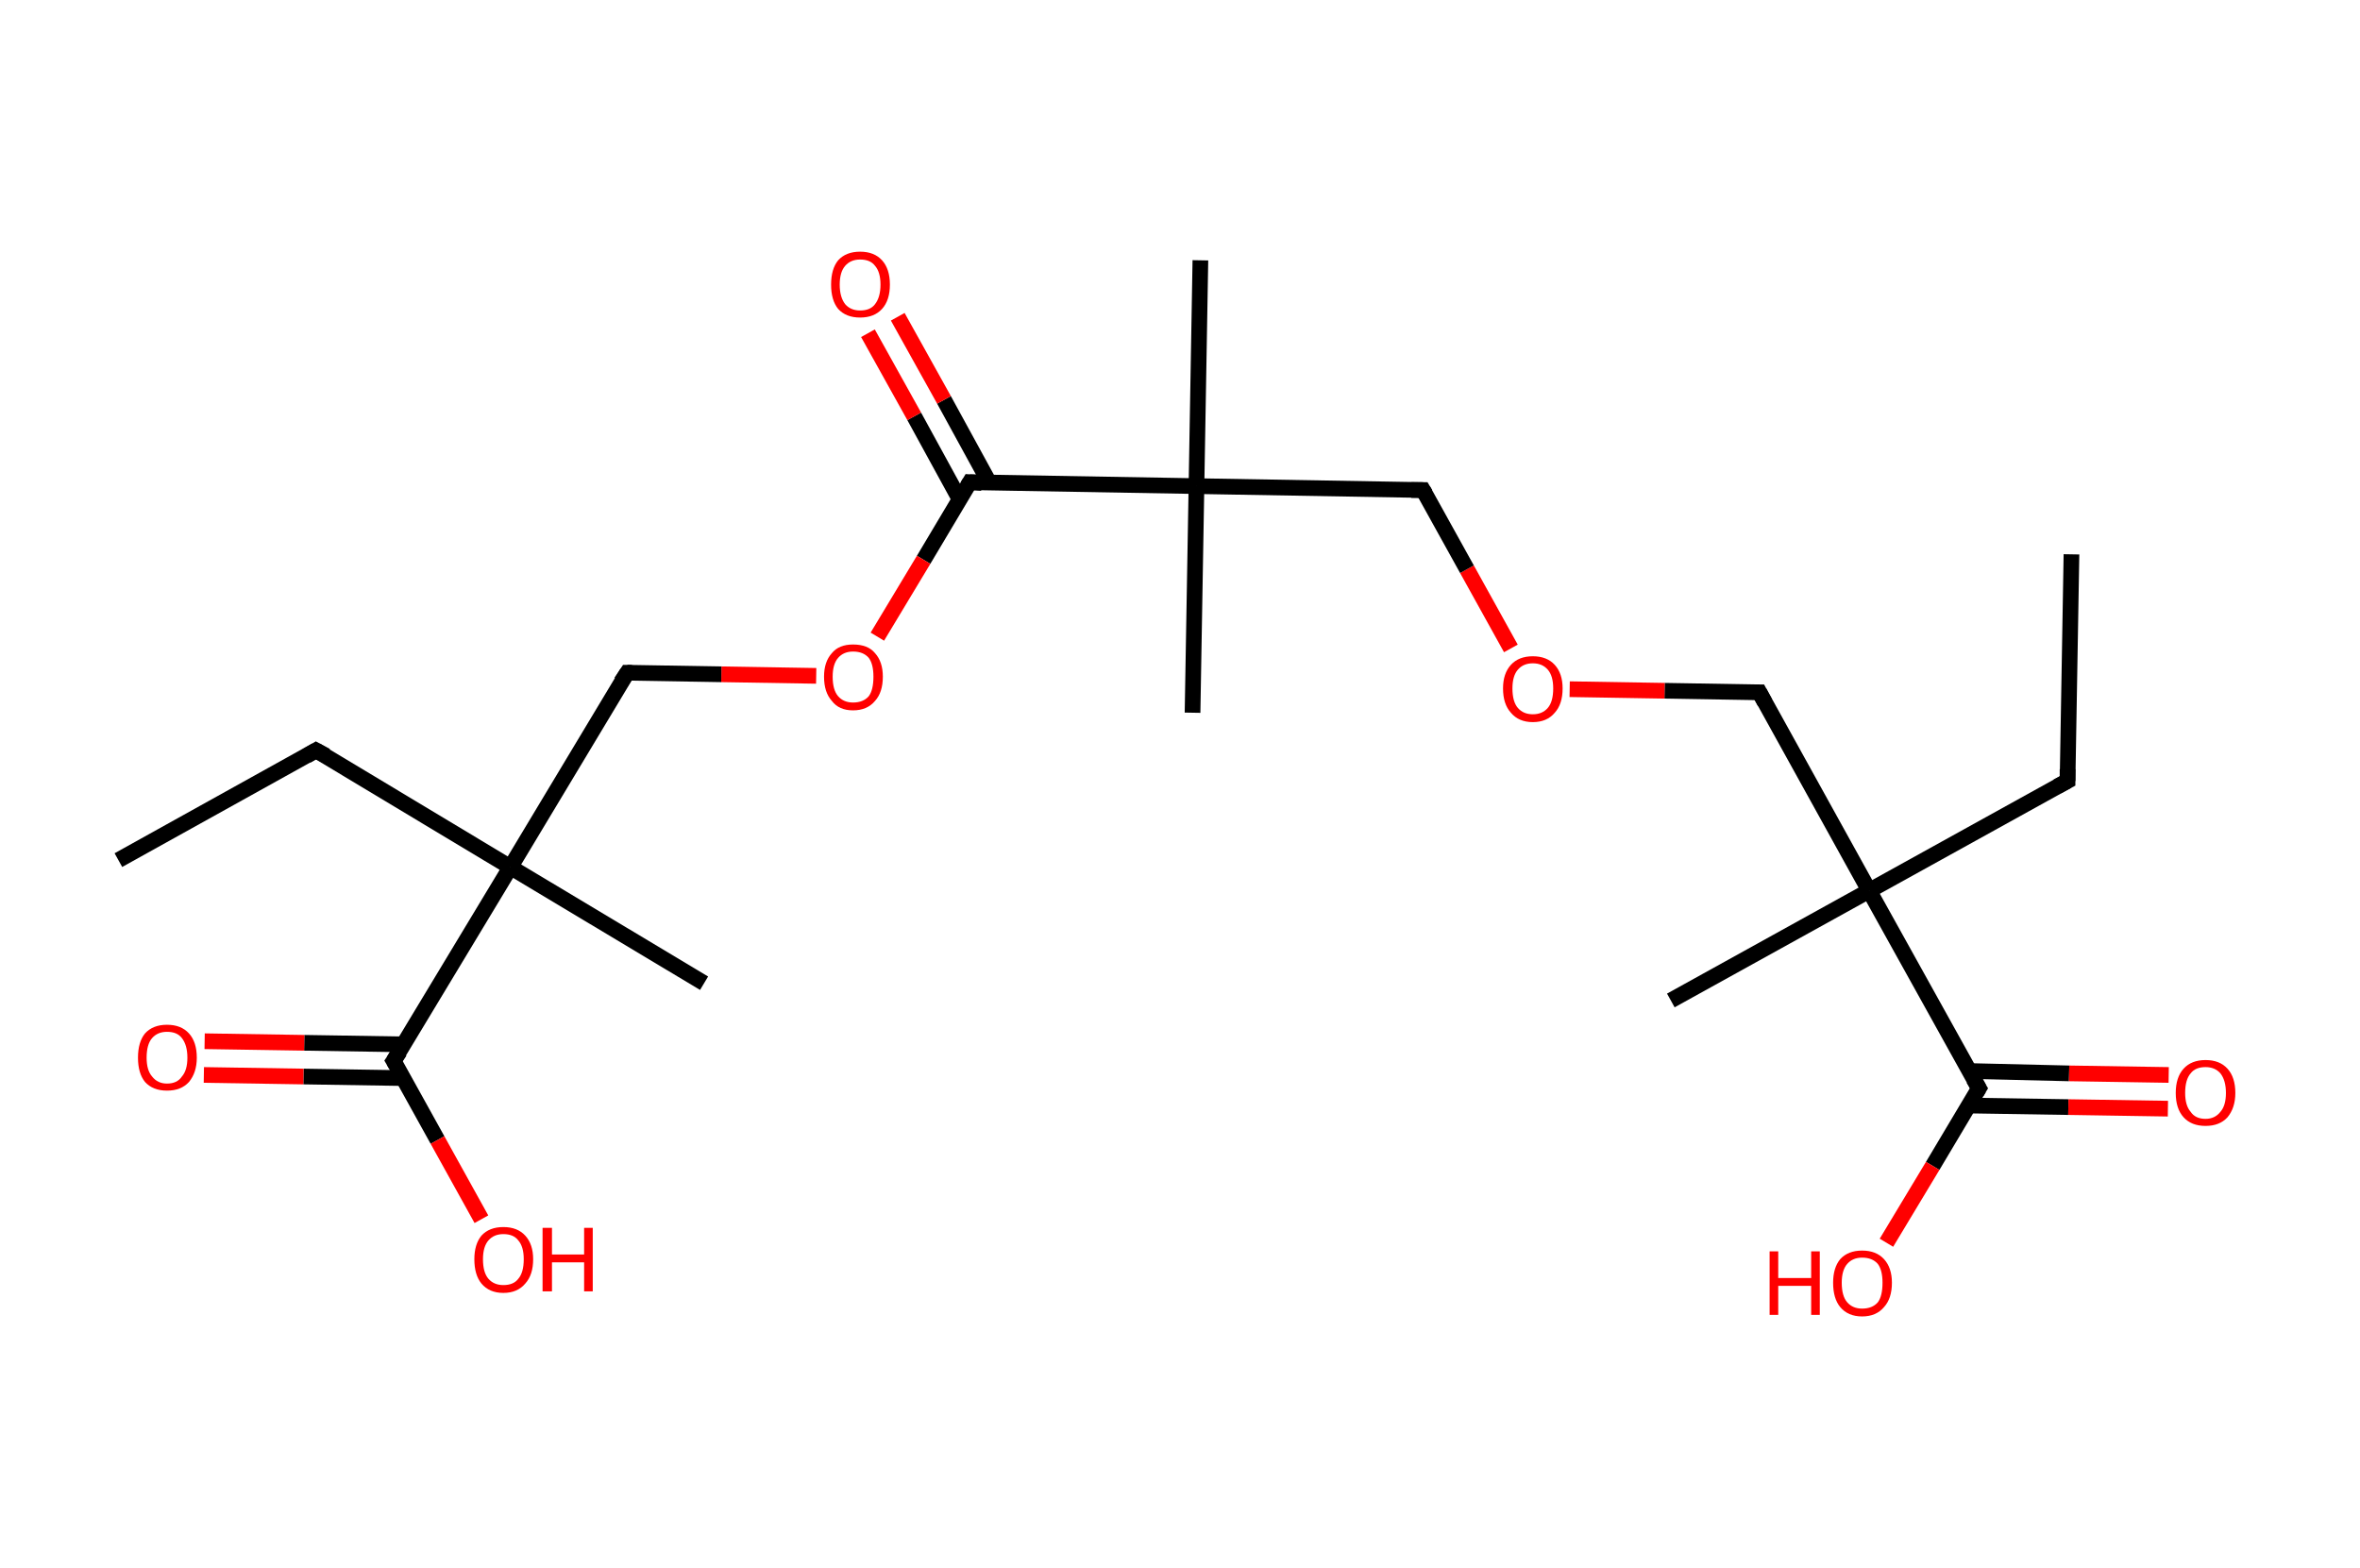 <?xml version='1.0' encoding='ASCII' standalone='yes'?>
<svg xmlns="http://www.w3.org/2000/svg" xmlns:rdkit="http://www.rdkit.org/xml" xmlns:xlink="http://www.w3.org/1999/xlink" version="1.1" baseProfile="full" xml:space="preserve" width="301px" height="200px" viewBox="0 0 301 200">
<!-- END OF HEADER -->
<rect style="opacity:1.0;fill:#FFFFFF;stroke:none" width="301.0" height="200.0" x="0.0" y="0.0"> </rect>
<path class="bond-0 atom-0 atom-1" d="M 264.2,70.7 L 263.7,99.6" style="fill:none;fill-rule:evenodd;stroke:#000000;stroke-width:2.0px;stroke-linecap:butt;stroke-linejoin:miter;stroke-opacity:1"/>
<path class="bond-1 atom-1 atom-2" d="M 263.7,99.6 L 238.4,113.6" style="fill:none;fill-rule:evenodd;stroke:#000000;stroke-width:2.0px;stroke-linecap:butt;stroke-linejoin:miter;stroke-opacity:1"/>
<path class="bond-2 atom-2 atom-3" d="M 238.4,113.6 L 213.1,127.6" style="fill:none;fill-rule:evenodd;stroke:#000000;stroke-width:2.0px;stroke-linecap:butt;stroke-linejoin:miter;stroke-opacity:1"/>
<path class="bond-3 atom-2 atom-4" d="M 238.4,113.6 L 224.4,88.3" style="fill:none;fill-rule:evenodd;stroke:#000000;stroke-width:2.0px;stroke-linecap:butt;stroke-linejoin:miter;stroke-opacity:1"/>
<path class="bond-4 atom-4 atom-5" d="M 224.4,88.3 L 212.3,88.1" style="fill:none;fill-rule:evenodd;stroke:#000000;stroke-width:2.0px;stroke-linecap:butt;stroke-linejoin:miter;stroke-opacity:1"/>
<path class="bond-4 atom-4 atom-5" d="M 212.3,88.1 L 200.2,87.9" style="fill:none;fill-rule:evenodd;stroke:#FF0000;stroke-width:2.0px;stroke-linecap:butt;stroke-linejoin:miter;stroke-opacity:1"/>
<path class="bond-5 atom-5 atom-6" d="M 192.7,82.7 L 187.1,72.6" style="fill:none;fill-rule:evenodd;stroke:#FF0000;stroke-width:2.0px;stroke-linecap:butt;stroke-linejoin:miter;stroke-opacity:1"/>
<path class="bond-5 atom-5 atom-6" d="M 187.1,72.6 L 181.5,62.5" style="fill:none;fill-rule:evenodd;stroke:#000000;stroke-width:2.0px;stroke-linecap:butt;stroke-linejoin:miter;stroke-opacity:1"/>
<path class="bond-6 atom-6 atom-7" d="M 181.5,62.5 L 152.6,62.0" style="fill:none;fill-rule:evenodd;stroke:#000000;stroke-width:2.0px;stroke-linecap:butt;stroke-linejoin:miter;stroke-opacity:1"/>
<path class="bond-7 atom-7 atom-8" d="M 152.6,62.0 L 152.1,90.9" style="fill:none;fill-rule:evenodd;stroke:#000000;stroke-width:2.0px;stroke-linecap:butt;stroke-linejoin:miter;stroke-opacity:1"/>
<path class="bond-8 atom-7 atom-9" d="M 152.6,62.0 L 153.1,33.2" style="fill:none;fill-rule:evenodd;stroke:#000000;stroke-width:2.0px;stroke-linecap:butt;stroke-linejoin:miter;stroke-opacity:1"/>
<path class="bond-9 atom-7 atom-10" d="M 152.6,62.0 L 123.7,61.5" style="fill:none;fill-rule:evenodd;stroke:#000000;stroke-width:2.0px;stroke-linecap:butt;stroke-linejoin:miter;stroke-opacity:1"/>
<path class="bond-10 atom-10 atom-11" d="M 126.2,61.6 L 120.4,51.0" style="fill:none;fill-rule:evenodd;stroke:#000000;stroke-width:2.0px;stroke-linecap:butt;stroke-linejoin:miter;stroke-opacity:1"/>
<path class="bond-10 atom-10 atom-11" d="M 120.4,51.0 L 114.5,40.4" style="fill:none;fill-rule:evenodd;stroke:#FF0000;stroke-width:2.0px;stroke-linecap:butt;stroke-linejoin:miter;stroke-opacity:1"/>
<path class="bond-10 atom-10 atom-11" d="M 122.4,63.7 L 116.6,53.1" style="fill:none;fill-rule:evenodd;stroke:#000000;stroke-width:2.0px;stroke-linecap:butt;stroke-linejoin:miter;stroke-opacity:1"/>
<path class="bond-10 atom-10 atom-11" d="M 116.6,53.1 L 110.7,42.5" style="fill:none;fill-rule:evenodd;stroke:#FF0000;stroke-width:2.0px;stroke-linecap:butt;stroke-linejoin:miter;stroke-opacity:1"/>
<path class="bond-11 atom-10 atom-12" d="M 123.7,61.5 L 117.8,71.4" style="fill:none;fill-rule:evenodd;stroke:#000000;stroke-width:2.0px;stroke-linecap:butt;stroke-linejoin:miter;stroke-opacity:1"/>
<path class="bond-11 atom-10 atom-12" d="M 117.8,71.4 L 111.9,81.2" style="fill:none;fill-rule:evenodd;stroke:#FF0000;stroke-width:2.0px;stroke-linecap:butt;stroke-linejoin:miter;stroke-opacity:1"/>
<path class="bond-12 atom-12 atom-13" d="M 104.1,86.2 L 92.0,86.0" style="fill:none;fill-rule:evenodd;stroke:#FF0000;stroke-width:2.0px;stroke-linecap:butt;stroke-linejoin:miter;stroke-opacity:1"/>
<path class="bond-12 atom-12 atom-13" d="M 92.0,86.0 L 80.0,85.8" style="fill:none;fill-rule:evenodd;stroke:#000000;stroke-width:2.0px;stroke-linecap:butt;stroke-linejoin:miter;stroke-opacity:1"/>
<path class="bond-13 atom-13 atom-14" d="M 80.0,85.8 L 65.1,110.6" style="fill:none;fill-rule:evenodd;stroke:#000000;stroke-width:2.0px;stroke-linecap:butt;stroke-linejoin:miter;stroke-opacity:1"/>
<path class="bond-14 atom-14 atom-15" d="M 65.1,110.6 L 89.8,125.4" style="fill:none;fill-rule:evenodd;stroke:#000000;stroke-width:2.0px;stroke-linecap:butt;stroke-linejoin:miter;stroke-opacity:1"/>
<path class="bond-15 atom-14 atom-16" d="M 65.1,110.6 L 40.3,95.7" style="fill:none;fill-rule:evenodd;stroke:#000000;stroke-width:2.0px;stroke-linecap:butt;stroke-linejoin:miter;stroke-opacity:1"/>
<path class="bond-16 atom-16 atom-17" d="M 40.3,95.7 L 15.1,109.7" style="fill:none;fill-rule:evenodd;stroke:#000000;stroke-width:2.0px;stroke-linecap:butt;stroke-linejoin:miter;stroke-opacity:1"/>
<path class="bond-17 atom-14 atom-18" d="M 65.1,110.6 L 50.2,135.3" style="fill:none;fill-rule:evenodd;stroke:#000000;stroke-width:2.0px;stroke-linecap:butt;stroke-linejoin:miter;stroke-opacity:1"/>
<path class="bond-18 atom-18 atom-19" d="M 51.5,133.2 L 38.8,133.0" style="fill:none;fill-rule:evenodd;stroke:#000000;stroke-width:2.0px;stroke-linecap:butt;stroke-linejoin:miter;stroke-opacity:1"/>
<path class="bond-18 atom-18 atom-19" d="M 38.8,133.0 L 26.1,132.8" style="fill:none;fill-rule:evenodd;stroke:#FF0000;stroke-width:2.0px;stroke-linecap:butt;stroke-linejoin:miter;stroke-opacity:1"/>
<path class="bond-18 atom-18 atom-19" d="M 51.4,137.5 L 38.7,137.3" style="fill:none;fill-rule:evenodd;stroke:#000000;stroke-width:2.0px;stroke-linecap:butt;stroke-linejoin:miter;stroke-opacity:1"/>
<path class="bond-18 atom-18 atom-19" d="M 38.7,137.3 L 26.0,137.1" style="fill:none;fill-rule:evenodd;stroke:#FF0000;stroke-width:2.0px;stroke-linecap:butt;stroke-linejoin:miter;stroke-opacity:1"/>
<path class="bond-19 atom-18 atom-20" d="M 50.2,135.3 L 55.8,145.4" style="fill:none;fill-rule:evenodd;stroke:#000000;stroke-width:2.0px;stroke-linecap:butt;stroke-linejoin:miter;stroke-opacity:1"/>
<path class="bond-19 atom-18 atom-20" d="M 55.8,145.4 L 61.4,155.5" style="fill:none;fill-rule:evenodd;stroke:#FF0000;stroke-width:2.0px;stroke-linecap:butt;stroke-linejoin:miter;stroke-opacity:1"/>
<path class="bond-20 atom-2 atom-21" d="M 238.4,113.6 L 252.4,138.8" style="fill:none;fill-rule:evenodd;stroke:#000000;stroke-width:2.0px;stroke-linecap:butt;stroke-linejoin:miter;stroke-opacity:1"/>
<path class="bond-21 atom-21 atom-22" d="M 251.1,141.0 L 263.8,141.2" style="fill:none;fill-rule:evenodd;stroke:#000000;stroke-width:2.0px;stroke-linecap:butt;stroke-linejoin:miter;stroke-opacity:1"/>
<path class="bond-21 atom-21 atom-22" d="M 263.8,141.2 L 276.5,141.4" style="fill:none;fill-rule:evenodd;stroke:#FF0000;stroke-width:2.0px;stroke-linecap:butt;stroke-linejoin:miter;stroke-opacity:1"/>
<path class="bond-21 atom-21 atom-22" d="M 251.2,136.6 L 263.9,136.9" style="fill:none;fill-rule:evenodd;stroke:#000000;stroke-width:2.0px;stroke-linecap:butt;stroke-linejoin:miter;stroke-opacity:1"/>
<path class="bond-21 atom-21 atom-22" d="M 263.9,136.9 L 276.6,137.1" style="fill:none;fill-rule:evenodd;stroke:#FF0000;stroke-width:2.0px;stroke-linecap:butt;stroke-linejoin:miter;stroke-opacity:1"/>
<path class="bond-22 atom-21 atom-23" d="M 252.4,138.8 L 246.5,148.7" style="fill:none;fill-rule:evenodd;stroke:#000000;stroke-width:2.0px;stroke-linecap:butt;stroke-linejoin:miter;stroke-opacity:1"/>
<path class="bond-22 atom-21 atom-23" d="M 246.5,148.7 L 240.6,158.5" style="fill:none;fill-rule:evenodd;stroke:#FF0000;stroke-width:2.0px;stroke-linecap:butt;stroke-linejoin:miter;stroke-opacity:1"/>
<path d="M 263.7,98.1 L 263.7,99.6 L 262.4,100.3" style="fill:none;stroke:#000000;stroke-width:2.0px;stroke-linecap:butt;stroke-linejoin:miter;stroke-opacity:1;"/>
<path d="M 225.1,89.6 L 224.4,88.3 L 223.8,88.3" style="fill:none;stroke:#000000;stroke-width:2.0px;stroke-linecap:butt;stroke-linejoin:miter;stroke-opacity:1;"/>
<path d="M 181.8,63.0 L 181.5,62.5 L 180.0,62.5" style="fill:none;stroke:#000000;stroke-width:2.0px;stroke-linecap:butt;stroke-linejoin:miter;stroke-opacity:1;"/>
<path d="M 125.2,61.6 L 123.7,61.5 L 123.4,62.0" style="fill:none;stroke:#000000;stroke-width:2.0px;stroke-linecap:butt;stroke-linejoin:miter;stroke-opacity:1;"/>
<path d="M 80.6,85.8 L 80.0,85.8 L 79.2,87.0" style="fill:none;stroke:#000000;stroke-width:2.0px;stroke-linecap:butt;stroke-linejoin:miter;stroke-opacity:1;"/>
<path d="M 41.6,96.4 L 40.3,95.7 L 39.1,96.4" style="fill:none;stroke:#000000;stroke-width:2.0px;stroke-linecap:butt;stroke-linejoin:miter;stroke-opacity:1;"/>
<path d="M 51.0,134.1 L 50.2,135.3 L 50.5,135.8" style="fill:none;stroke:#000000;stroke-width:2.0px;stroke-linecap:butt;stroke-linejoin:miter;stroke-opacity:1;"/>
<path d="M 251.7,137.6 L 252.4,138.8 L 252.1,139.3" style="fill:none;stroke:#000000;stroke-width:2.0px;stroke-linecap:butt;stroke-linejoin:miter;stroke-opacity:1;"/>
<path class="atom-5" d="M 191.7 87.8 Q 191.7 85.9, 192.7 84.8 Q 193.7 83.7, 195.5 83.7 Q 197.3 83.7, 198.3 84.8 Q 199.3 85.9, 199.3 87.8 Q 199.3 89.8, 198.3 90.9 Q 197.3 92.1, 195.5 92.1 Q 193.7 92.1, 192.7 90.9 Q 191.7 89.8, 191.7 87.8 M 195.5 91.1 Q 196.7 91.1, 197.4 90.3 Q 198.1 89.5, 198.1 87.8 Q 198.1 86.2, 197.4 85.4 Q 196.7 84.6, 195.5 84.6 Q 194.3 84.6, 193.6 85.4 Q 192.9 86.2, 192.9 87.8 Q 192.9 89.5, 193.6 90.3 Q 194.3 91.1, 195.5 91.1 " fill="#FF0000"/>
<path class="atom-11" d="M 106.0 36.3 Q 106.0 34.3, 106.9 33.2 Q 107.9 32.1, 109.7 32.1 Q 111.5 32.1, 112.5 33.2 Q 113.5 34.3, 113.5 36.3 Q 113.5 38.3, 112.5 39.4 Q 111.5 40.5, 109.7 40.5 Q 107.9 40.5, 106.9 39.4 Q 106.0 38.3, 106.0 36.3 M 109.7 39.6 Q 111.0 39.6, 111.6 38.8 Q 112.3 37.9, 112.3 36.3 Q 112.3 34.7, 111.6 33.9 Q 111.0 33.1, 109.7 33.1 Q 108.5 33.1, 107.8 33.9 Q 107.1 34.7, 107.1 36.3 Q 107.1 37.9, 107.8 38.8 Q 108.5 39.6, 109.7 39.6 " fill="#FF0000"/>
<path class="atom-12" d="M 105.1 86.3 Q 105.1 84.4, 106.1 83.3 Q 107.0 82.2, 108.8 82.2 Q 110.7 82.2, 111.6 83.3 Q 112.6 84.4, 112.6 86.3 Q 112.6 88.3, 111.6 89.4 Q 110.6 90.6, 108.8 90.6 Q 107.0 90.6, 106.1 89.4 Q 105.1 88.3, 105.1 86.3 M 108.8 89.6 Q 110.1 89.6, 110.8 88.8 Q 111.4 88.0, 111.4 86.3 Q 111.4 84.7, 110.8 83.9 Q 110.1 83.1, 108.8 83.1 Q 107.6 83.1, 106.9 83.9 Q 106.2 84.7, 106.2 86.3 Q 106.2 88.0, 106.9 88.8 Q 107.6 89.6, 108.8 89.6 " fill="#FF0000"/>
<path class="atom-19" d="M 17.6 134.9 Q 17.6 132.9, 18.5 131.8 Q 19.5 130.7, 21.3 130.7 Q 23.1 130.7, 24.1 131.8 Q 25.1 132.9, 25.1 134.9 Q 25.1 136.8, 24.1 138.0 Q 23.1 139.1, 21.3 139.1 Q 19.5 139.1, 18.5 138.0 Q 17.6 136.9, 17.6 134.9 M 21.3 138.2 Q 22.6 138.2, 23.2 137.3 Q 23.9 136.5, 23.9 134.9 Q 23.9 133.3, 23.2 132.4 Q 22.6 131.6, 21.3 131.6 Q 20.1 131.6, 19.4 132.4 Q 18.7 133.2, 18.7 134.9 Q 18.7 136.5, 19.4 137.3 Q 20.1 138.2, 21.3 138.2 " fill="#FF0000"/>
<path class="atom-20" d="M 60.5 160.6 Q 60.5 158.7, 61.4 157.6 Q 62.4 156.5, 64.2 156.5 Q 66.0 156.5, 67.0 157.6 Q 68.0 158.7, 68.0 160.6 Q 68.0 162.6, 67.0 163.7 Q 66.0 164.9, 64.2 164.9 Q 62.4 164.9, 61.4 163.7 Q 60.5 162.6, 60.5 160.6 M 64.2 163.9 Q 65.5 163.9, 66.1 163.1 Q 66.8 162.3, 66.8 160.6 Q 66.8 159.0, 66.1 158.2 Q 65.5 157.4, 64.2 157.4 Q 63.0 157.4, 62.3 158.2 Q 61.6 159.0, 61.6 160.6 Q 61.6 162.3, 62.3 163.1 Q 63.0 163.9, 64.2 163.9 " fill="#FF0000"/>
<path class="atom-20" d="M 69.2 156.6 L 70.4 156.6 L 70.4 160.0 L 74.5 160.0 L 74.5 156.6 L 75.6 156.6 L 75.6 164.7 L 74.5 164.7 L 74.5 161.0 L 70.4 161.0 L 70.4 164.7 L 69.2 164.7 L 69.2 156.6 " fill="#FF0000"/>
<path class="atom-22" d="M 277.5 139.4 Q 277.5 137.4, 278.5 136.3 Q 279.5 135.2, 281.3 135.2 Q 283.1 135.2, 284.1 136.3 Q 285.1 137.4, 285.1 139.4 Q 285.1 141.3, 284.1 142.5 Q 283.1 143.6, 281.3 143.6 Q 279.5 143.6, 278.5 142.5 Q 277.5 141.4, 277.5 139.4 M 281.3 142.7 Q 282.5 142.7, 283.2 141.8 Q 283.9 141.0, 283.9 139.4 Q 283.9 137.8, 283.2 136.9 Q 282.5 136.1, 281.3 136.1 Q 280.0 136.1, 279.4 136.9 Q 278.7 137.7, 278.7 139.4 Q 278.7 141.0, 279.4 141.8 Q 280.0 142.7, 281.3 142.7 " fill="#FF0000"/>
<path class="atom-23" d="M 225.7 159.6 L 226.8 159.6 L 226.8 163.0 L 231.0 163.0 L 231.0 159.6 L 232.1 159.6 L 232.1 167.7 L 231.0 167.7 L 231.0 164.0 L 226.8 164.0 L 226.8 167.7 L 225.7 167.7 L 225.7 159.6 " fill="#FF0000"/>
<path class="atom-23" d="M 233.8 163.6 Q 233.8 161.7, 234.7 160.6 Q 235.7 159.5, 237.5 159.5 Q 239.3 159.5, 240.3 160.6 Q 241.3 161.7, 241.3 163.6 Q 241.3 165.6, 240.3 166.7 Q 239.3 167.9, 237.5 167.9 Q 235.7 167.9, 234.7 166.7 Q 233.8 165.6, 233.8 163.6 M 237.5 166.9 Q 238.8 166.9, 239.5 166.1 Q 240.1 165.3, 240.1 163.6 Q 240.1 162.0, 239.5 161.2 Q 238.8 160.4, 237.5 160.4 Q 236.3 160.4, 235.6 161.2 Q 234.9 162.0, 234.9 163.6 Q 234.9 165.3, 235.6 166.1 Q 236.3 166.9, 237.5 166.9 " fill="#FF0000"/>
</svg>
